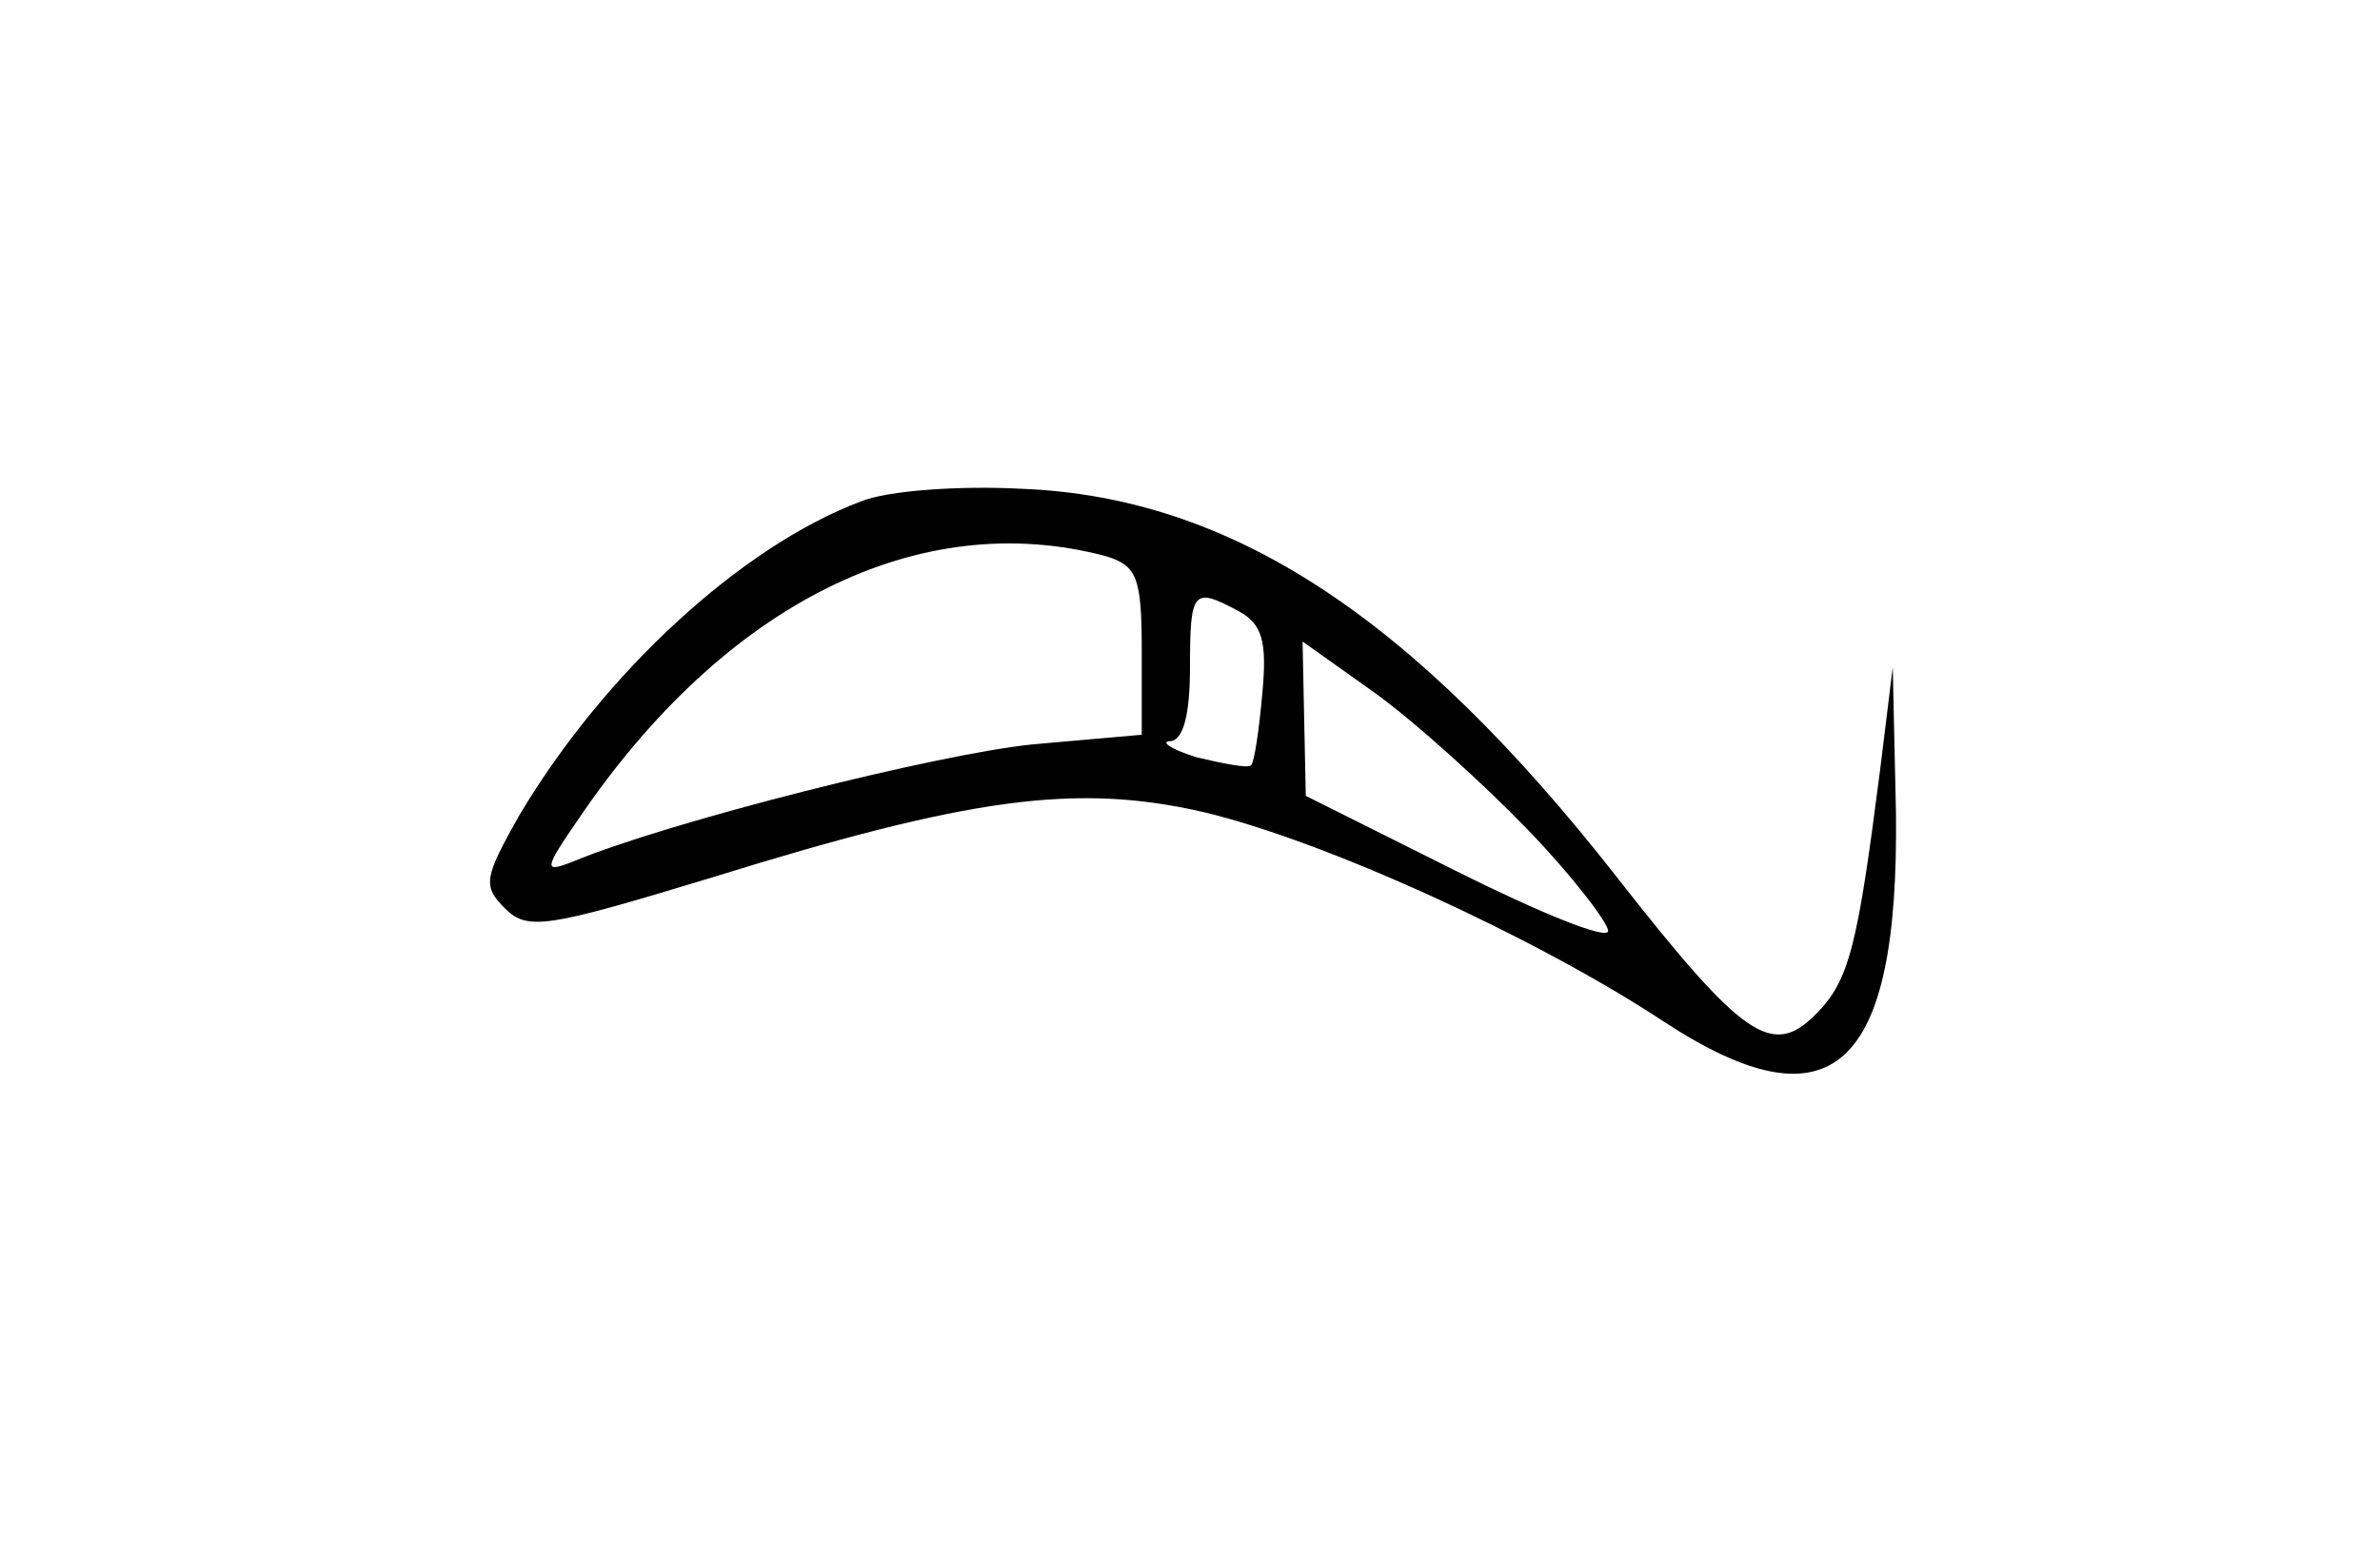 <?xml version="1.0" standalone="no"?>
<!DOCTYPE svg PUBLIC "-//W3C//DTD SVG 20010904//EN"
 "http://www.w3.org/TR/2001/REC-SVG-20010904/DTD/svg10.dtd">
<svg version="1.0" xmlns="http://www.w3.org/2000/svg"
 width="148pt" height="97pt" viewBox="0 0 148 97"
 preserveAspectRatio="xMidYMid meet">
<g transform="translate(0,97) scale(0.1,-0.1)"
fill="#000000" stroke="none">
<path d="M535 658 c-74 -28 -159 -106 -212 -195 -22 -39 -23 -44 -9 -58 14
-14 26 -12 128 19 161 50 227 59 306 41 76 -18 207 -78 286 -130 105 -69 147
-31 145 130 l-2 90 -8 -65 c-14 -109 -19 -130 -40 -151 -27 -27 -45 -15 -124
86 -127 162 -240 236 -370 241 -38 2 -83 -1 -100 -8z m153 -34 c19 -6 22 -13
22 -59 l0 -52 -68 -6 c-59 -6 -226 -48 -286 -73 -18 -7 -18 -5 4 27 91 134
212 194 328 163z m82 -34 c15 -8 18 -19 15 -51 -2 -23 -5 -43 -7 -45 -2 -2
-17 1 -34 5 -16 5 -23 10 -16 10 8 1 12 17 12 46 0 48 2 50 30 35z m180 -136
c28 -29 50 -58 50 -63 0 -6 -42 11 -94 37 l-94 47 -1 48 -1 48 45 -32 c25 -18
68 -57 95 -85z"/>
</g>
</svg>
